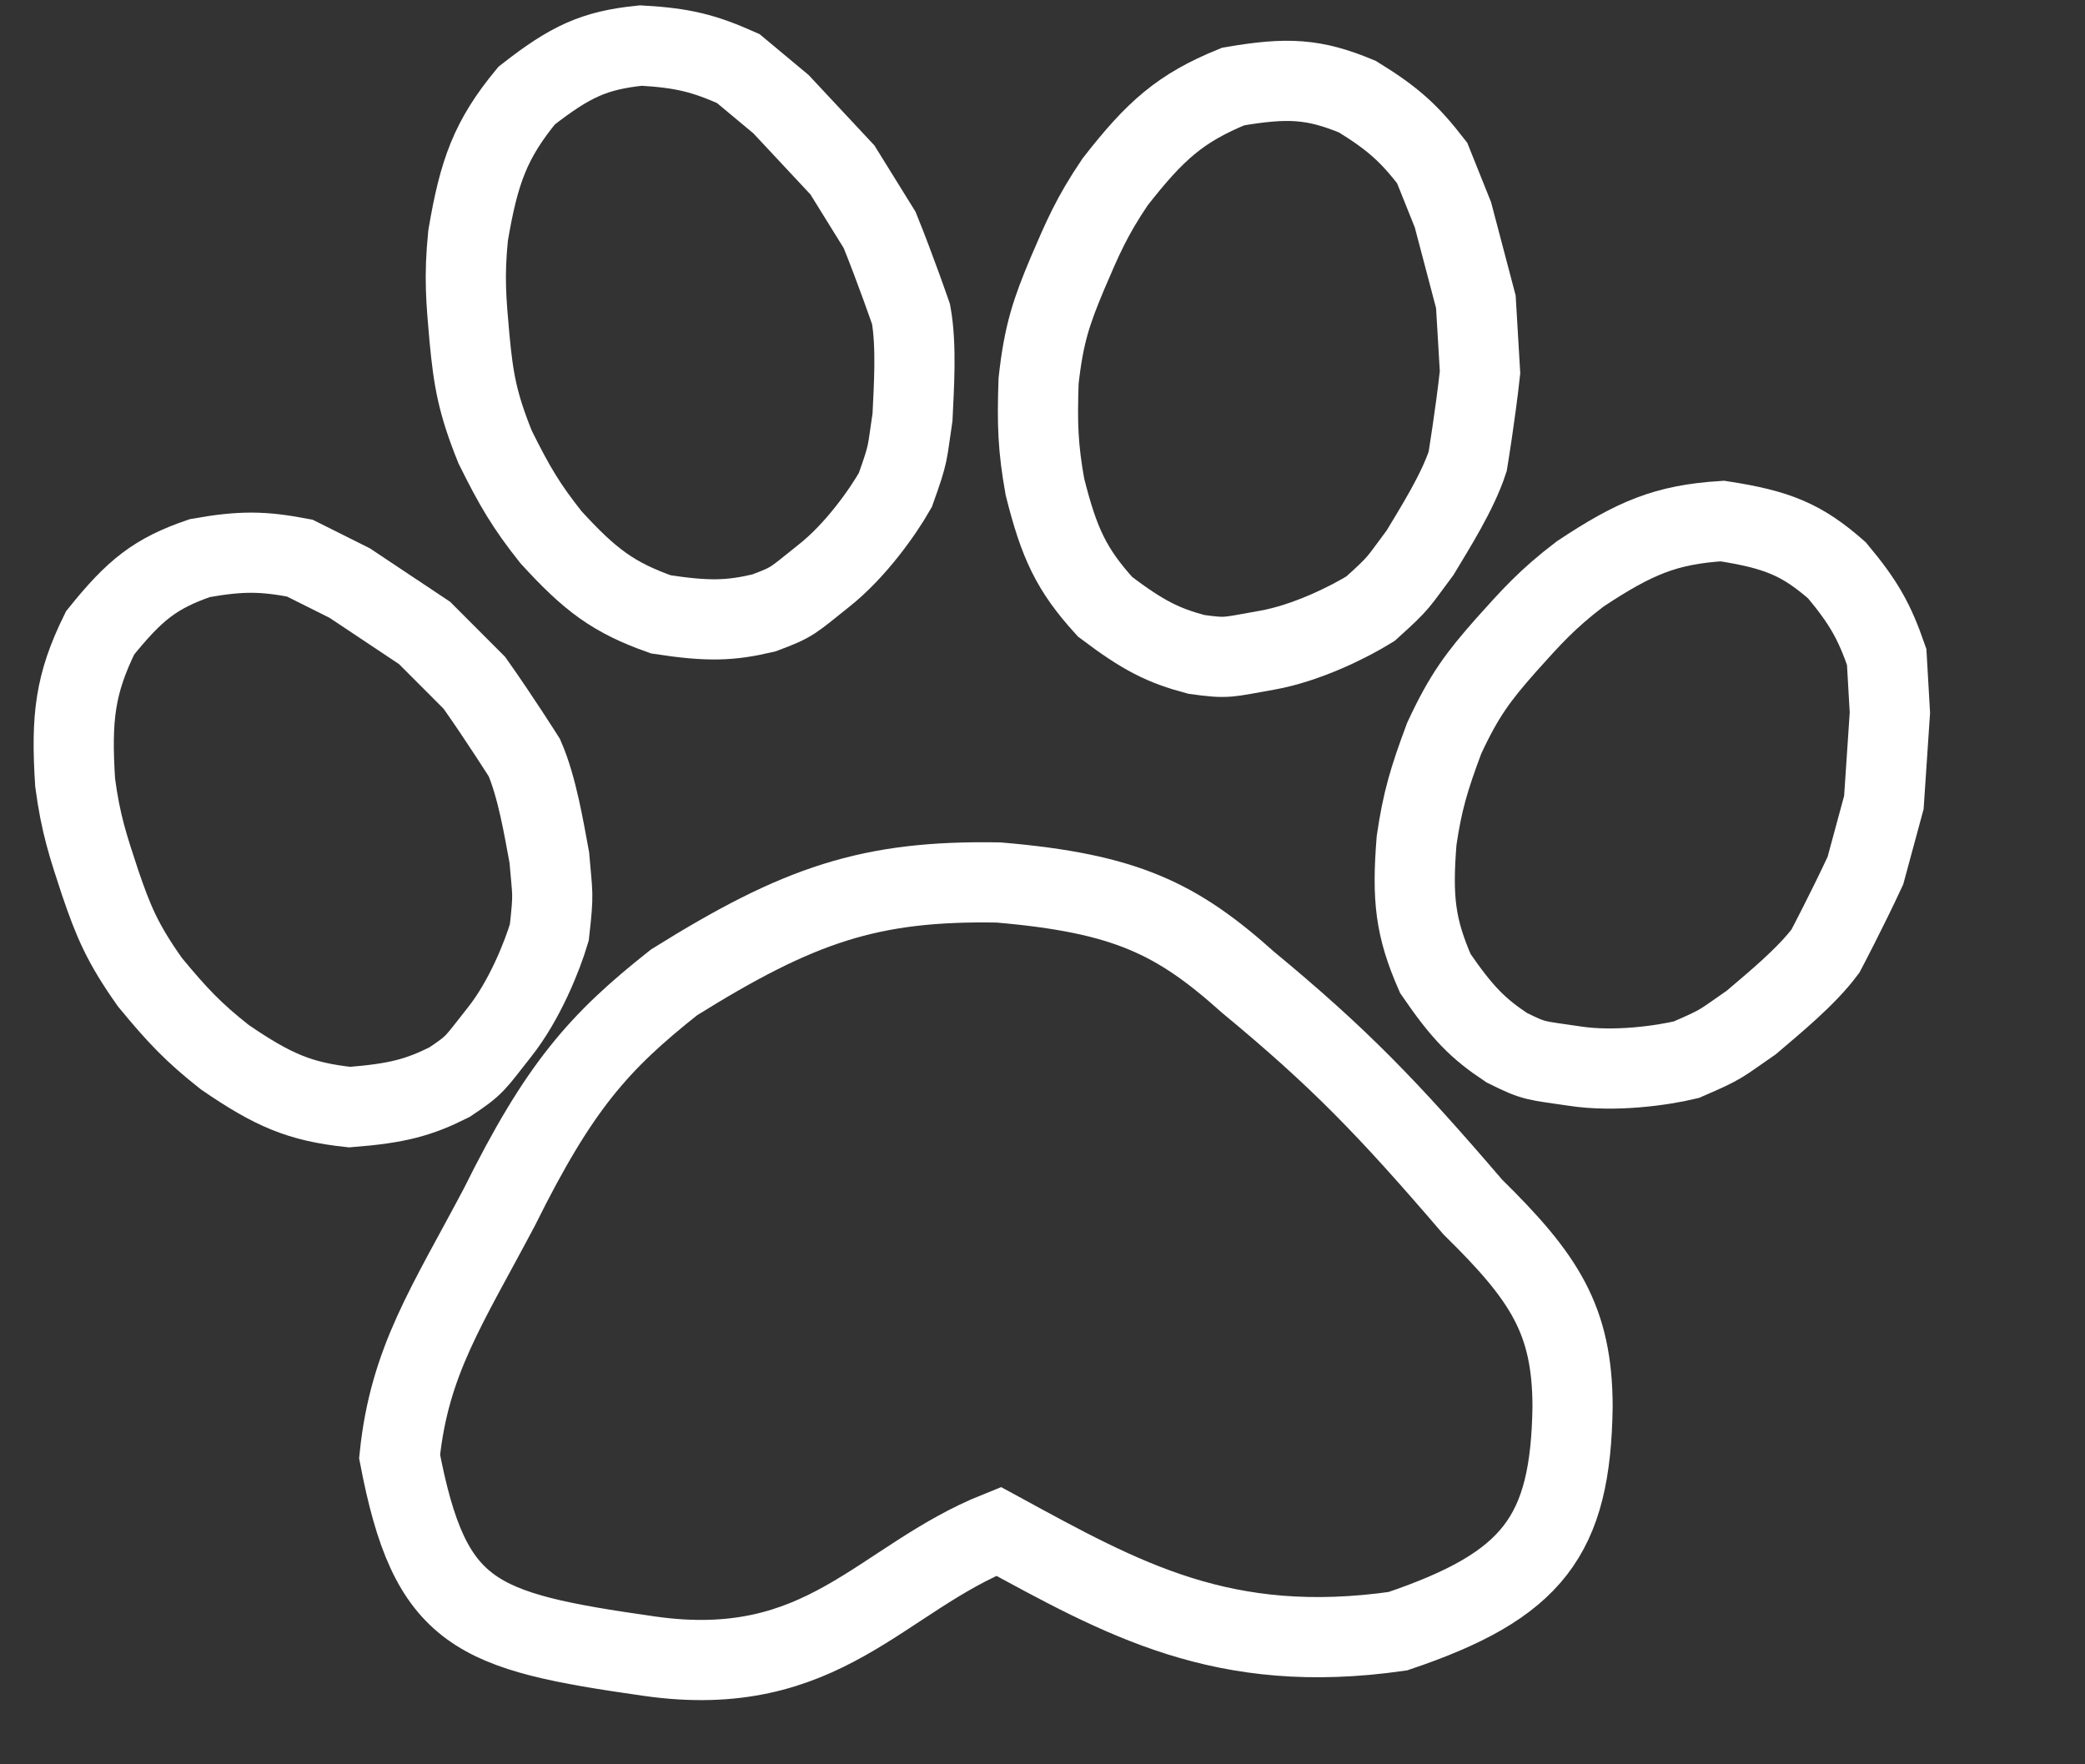 <svg width="26" height="22" viewBox="0 0 26 22" fill="none" xmlns="http://www.w3.org/2000/svg">
<rect x="0" y="0" width="26" height="22" fill="#333333" stroke="none"/>
<path d="M1.248 7.892C1.681 7.353 1.94 7.148 2.493 6.959C3.015 6.866 3.283 6.873 3.738 6.959L4.36 7.27L5.294 7.892L5.916 8.515C6.225 8.951 6.539 9.448 6.539 9.448C6.698 9.815 6.783 10.332 6.85 10.693C6.889 11.17 6.908 11.113 6.85 11.627C6.762 11.923 6.542 12.476 6.228 12.871C5.914 13.267 5.937 13.273 5.605 13.494C5.223 13.685 4.958 13.758 4.36 13.805C3.738 13.738 3.405 13.594 2.804 13.183C2.415 12.876 2.216 12.667 1.871 12.249C1.527 11.764 1.414 11.491 1.248 11.004C1.099 10.552 1.006 10.276 0.937 9.759C0.885 8.944 0.936 8.527 1.248 7.892Z" stroke="white"/>
<path d="M6.567 1.192C7.112 0.766 7.411 0.627 7.993 0.568C8.522 0.598 8.781 0.666 9.205 0.854L9.739 1.299L10.505 2.119L10.969 2.867C11.17 3.363 11.361 3.918 11.361 3.918C11.432 4.312 11.396 4.834 11.379 5.201C11.307 5.675 11.339 5.623 11.165 6.11C11.012 6.379 10.671 6.866 10.274 7.179C9.878 7.493 9.899 7.504 9.525 7.643C9.11 7.741 8.835 7.752 8.242 7.661C7.652 7.452 7.361 7.236 6.87 6.698C6.562 6.31 6.416 6.062 6.175 5.576C5.952 5.024 5.904 4.733 5.855 4.221C5.813 3.747 5.785 3.457 5.837 2.938C5.973 2.133 6.118 1.738 6.567 1.192Z" stroke="white"/>
<path d="M15.377 1.079C16.058 0.962 16.388 0.981 16.928 1.206C17.379 1.484 17.575 1.666 17.859 2.032L18.118 2.678L18.404 3.763L18.456 4.642C18.398 5.174 18.302 5.753 18.302 5.753C18.178 6.134 17.898 6.576 17.709 6.891C17.421 7.274 17.474 7.244 17.09 7.59C16.827 7.753 16.296 8.02 15.798 8.108C15.3 8.195 15.314 8.215 14.919 8.16C14.506 8.05 14.259 7.928 13.781 7.567C13.36 7.104 13.207 6.775 13.03 6.069C12.943 5.581 12.933 5.293 12.951 4.751C13.016 4.16 13.113 3.881 13.312 3.407C13.5 2.969 13.613 2.701 13.905 2.269C14.407 1.625 14.722 1.346 15.377 1.079Z" stroke="white"/>
<path d="M21.478 6.497C22.161 6.603 22.467 6.726 22.907 7.112C23.247 7.519 23.375 7.754 23.527 8.191L23.567 8.886L23.492 10.006L23.262 10.855C23.037 11.341 22.763 11.86 22.763 11.86C22.524 12.181 22.118 12.511 21.838 12.75C21.443 13.021 21.503 13.009 21.028 13.214C20.727 13.286 20.138 13.37 19.639 13.294C19.139 13.219 19.146 13.242 18.789 13.064C18.433 12.828 18.238 12.634 17.899 12.14C17.648 11.566 17.607 11.206 17.665 10.48C17.737 9.99 17.819 9.714 18.009 9.206C18.259 8.666 18.439 8.432 18.779 8.046C19.097 7.692 19.29 7.473 19.704 7.157C20.385 6.706 20.772 6.542 21.478 6.497Z" stroke="white"/>
<path d="M15.564 12.249C14.677 11.454 14.039 11.139 12.452 11.004C10.848 10.976 9.963 11.278 8.406 12.249C7.466 12.992 6.974 13.547 6.228 15.05C5.579 16.279 5.105 16.967 4.983 18.162C5.363 20.146 5.917 20.34 8.095 20.651C10.273 20.963 10.971 19.687 12.452 19.095C14.003 19.939 15.253 20.651 17.431 20.34C19.116 19.771 19.587 19.154 19.61 17.539C19.607 16.458 19.261 15.93 18.365 15.05C17.3 13.808 16.694 13.183 15.564 12.249Z" stroke="white"/>
</svg>
